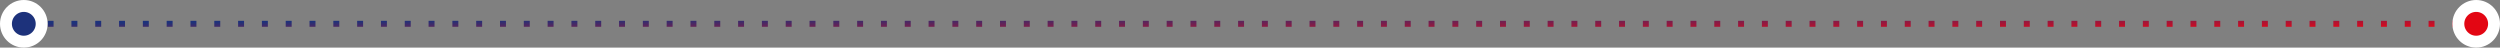 <svg width="840" height="16" viewBox="0 0 840 16" fill="none" xmlns="http://www.w3.org/2000/svg">
<rect x="0" y="0" width="840" height="16" fill="#808080" stroke="none"/>
<path d="M8 8H836" stroke="url(#paint0_linear_3882_27534)" stroke-width="2" stroke-dasharray="2 6"/>
<circle cx="832" cy="8" r="6" fill="#E30613" stroke="white" stroke-width="4"/>
<circle cx="8" cy="8" r="6" fill="#1D327B" stroke="white" stroke-width="4"/>
<defs>
<linearGradient id="paint0_linear_3882_27534" x1="8" y1="8" x2="8.067" y2="15.948" gradientUnits="userSpaceOnUse">
<stop stop-color="#1D327B"/>
<stop offset="1" stop-color="#E10818"/>
</linearGradient>
</defs>
</svg>
